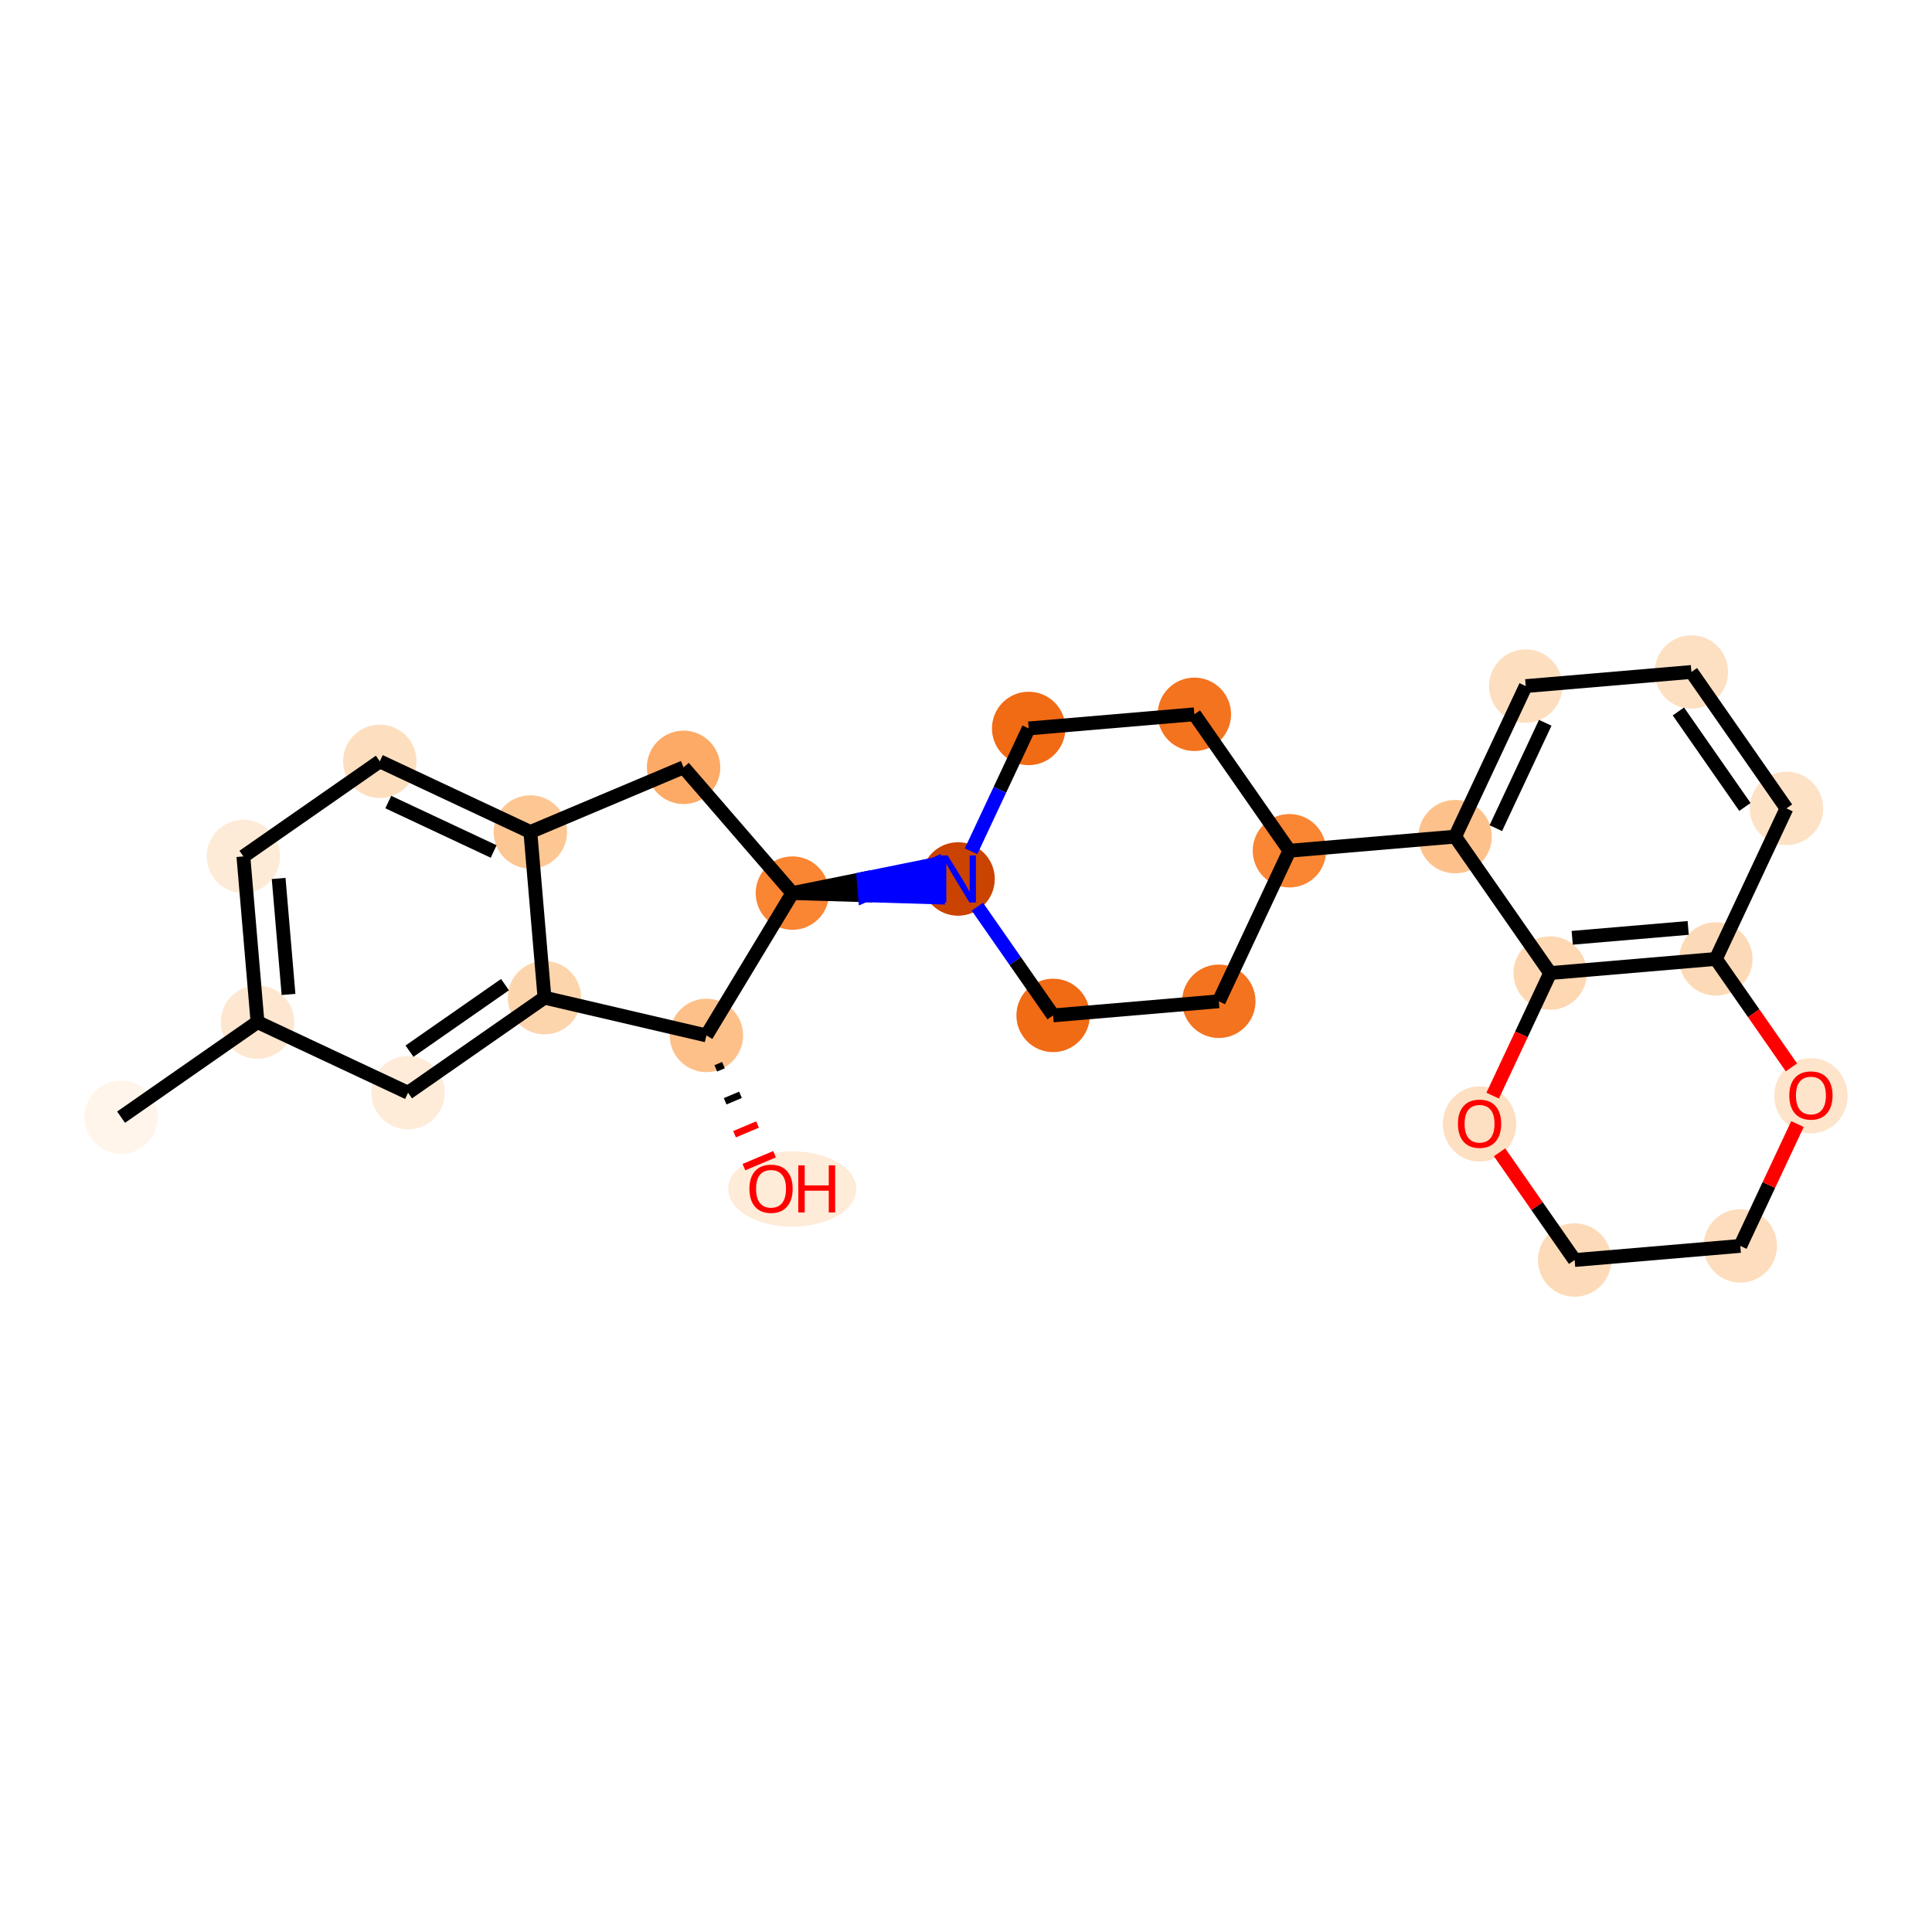 <?xml version='1.0' encoding='iso-8859-1'?>
<svg version='1.1' baseProfile='full'
              xmlns='http://www.w3.org/2000/svg'
                      xmlns:rdkit='http://www.rdkit.org/xml'
                      xmlns:xlink='http://www.w3.org/1999/xlink'
                  xml:space='preserve'
width='280px' height='280px' viewBox='0 0 280 280'>
<!-- END OF HEADER -->
<rect style='opacity:1.0;fill:#FFFFFF;stroke:none' width='280' height='280' x='0' y='0'> </rect>
<ellipse cx='17.547' cy='161.909' rx='4.82' ry='4.82'  style='fill:#FFF5EB;fill-rule:evenodd;stroke:#FFF5EB;stroke-width:1.0px;stroke-linecap:butt;stroke-linejoin:miter;stroke-opacity:1' />
<ellipse cx='37.319' cy='148.131' rx='4.82' ry='4.82'  style='fill:#FEE7D1;fill-rule:evenodd;stroke:#FEE7D1;stroke-width:1.0px;stroke-linecap:butt;stroke-linejoin:miter;stroke-opacity:1' />
<ellipse cx='35.273' cy='124.119' rx='4.82' ry='4.82'  style='fill:#FEEBD7;fill-rule:evenodd;stroke:#FEEBD7;stroke-width:1.0px;stroke-linecap:butt;stroke-linejoin:miter;stroke-opacity:1' />
<ellipse cx='55.046' cy='110.341' rx='4.82' ry='4.82'  style='fill:#FDDFC0;fill-rule:evenodd;stroke:#FDDFC0;stroke-width:1.0px;stroke-linecap:butt;stroke-linejoin:miter;stroke-opacity:1' />
<ellipse cx='76.864' cy='120.576' rx='4.82' ry='4.82'  style='fill:#FDC793;fill-rule:evenodd;stroke:#FDC793;stroke-width:1.0px;stroke-linecap:butt;stroke-linejoin:miter;stroke-opacity:1' />
<ellipse cx='78.909' cy='144.588' rx='4.82' ry='4.82'  style='fill:#FDD5AC;fill-rule:evenodd;stroke:#FDD5AC;stroke-width:1.0px;stroke-linecap:butt;stroke-linejoin:miter;stroke-opacity:1' />
<ellipse cx='59.137' cy='158.365' rx='4.82' ry='4.82'  style='fill:#FEECD9;fill-rule:evenodd;stroke:#FEECD9;stroke-width:1.0px;stroke-linecap:butt;stroke-linejoin:miter;stroke-opacity:1' />
<ellipse cx='102.378' cy='150.062' rx='4.82' ry='4.82'  style='fill:#FDC089;fill-rule:evenodd;stroke:#FDC089;stroke-width:1.0px;stroke-linecap:butt;stroke-linejoin:miter;stroke-opacity:1' />
<ellipse cx='114.824' cy='172.32' rx='8.786' ry='4.955'  style='fill:#FEEBD8;fill-rule:evenodd;stroke:#FEEBD8;stroke-width:1.0px;stroke-linecap:butt;stroke-linejoin:miter;stroke-opacity:1' />
<ellipse cx='114.837' cy='129.434' rx='4.82' ry='4.82'  style='fill:#FA8533;fill-rule:evenodd;stroke:#FA8533;stroke-width:1.0px;stroke-linecap:butt;stroke-linejoin:miter;stroke-opacity:1' />
<ellipse cx='138.849' cy='127.388' rx='4.82' ry='4.826'  style='fill:#CB4301;fill-rule:evenodd;stroke:#CB4301;stroke-width:1.0px;stroke-linecap:butt;stroke-linejoin:miter;stroke-opacity:1' />
<ellipse cx='152.627' cy='147.16' rx='4.82' ry='4.82'  style='fill:#F16A14;fill-rule:evenodd;stroke:#F16A14;stroke-width:1.0px;stroke-linecap:butt;stroke-linejoin:miter;stroke-opacity:1' />
<ellipse cx='176.639' cy='145.114' rx='4.82' ry='4.82'  style='fill:#F4731F;fill-rule:evenodd;stroke:#F4731F;stroke-width:1.0px;stroke-linecap:butt;stroke-linejoin:miter;stroke-opacity:1' />
<ellipse cx='186.873' cy='123.296' rx='4.82' ry='4.82'  style='fill:#FA8533;fill-rule:evenodd;stroke:#FA8533;stroke-width:1.0px;stroke-linecap:butt;stroke-linejoin:miter;stroke-opacity:1' />
<ellipse cx='210.885' cy='121.251' rx='4.82' ry='4.82'  style='fill:#FDC28C;fill-rule:evenodd;stroke:#FDC28C;stroke-width:1.0px;stroke-linecap:butt;stroke-linejoin:miter;stroke-opacity:1' />
<ellipse cx='221.12' cy='99.433' rx='4.82' ry='4.82'  style='fill:#FDDFC0;fill-rule:evenodd;stroke:#FDDFC0;stroke-width:1.0px;stroke-linecap:butt;stroke-linejoin:miter;stroke-opacity:1' />
<ellipse cx='245.132' cy='97.387' rx='4.82' ry='4.82'  style='fill:#FDE0C2;fill-rule:evenodd;stroke:#FDE0C2;stroke-width:1.0px;stroke-linecap:butt;stroke-linejoin:miter;stroke-opacity:1' />
<ellipse cx='258.91' cy='117.159' rx='4.82' ry='4.82'  style='fill:#FDE2C6;fill-rule:evenodd;stroke:#FDE2C6;stroke-width:1.0px;stroke-linecap:butt;stroke-linejoin:miter;stroke-opacity:1' />
<ellipse cx='248.675' cy='138.977' rx='4.82' ry='4.82'  style='fill:#FDDAB7;fill-rule:evenodd;stroke:#FDDAB7;stroke-width:1.0px;stroke-linecap:butt;stroke-linejoin:miter;stroke-opacity:1' />
<ellipse cx='224.663' cy='141.023' rx='4.82' ry='4.82'  style='fill:#FDD8B2;fill-rule:evenodd;stroke:#FDD8B2;stroke-width:1.0px;stroke-linecap:butt;stroke-linejoin:miter;stroke-opacity:1' />
<ellipse cx='214.429' cy='162.894' rx='4.82' ry='4.955'  style='fill:#FDDFC1;fill-rule:evenodd;stroke:#FDDFC1;stroke-width:1.0px;stroke-linecap:butt;stroke-linejoin:miter;stroke-opacity:1' />
<ellipse cx='228.207' cy='182.613' rx='4.82' ry='4.82'  style='fill:#FDDBB9;fill-rule:evenodd;stroke:#FDDBB9;stroke-width:1.0px;stroke-linecap:butt;stroke-linejoin:miter;stroke-opacity:1' />
<ellipse cx='252.219' cy='180.567' rx='4.82' ry='4.82'  style='fill:#FDDDBD;fill-rule:evenodd;stroke:#FDDDBD;stroke-width:1.0px;stroke-linecap:butt;stroke-linejoin:miter;stroke-opacity:1' />
<ellipse cx='262.453' cy='158.802' rx='4.82' ry='4.955'  style='fill:#FDE4CB;fill-rule:evenodd;stroke:#FDE4CB;stroke-width:1.0px;stroke-linecap:butt;stroke-linejoin:miter;stroke-opacity:1' />
<ellipse cx='173.096' cy='103.524' rx='4.82' ry='4.82'  style='fill:#F4731F;fill-rule:evenodd;stroke:#F4731F;stroke-width:1.0px;stroke-linecap:butt;stroke-linejoin:miter;stroke-opacity:1' />
<ellipse cx='149.084' cy='105.57' rx='4.82' ry='4.82'  style='fill:#F16A14;fill-rule:evenodd;stroke:#F16A14;stroke-width:1.0px;stroke-linecap:butt;stroke-linejoin:miter;stroke-opacity:1' />
<ellipse cx='99.068' cy='111.21' rx='4.82' ry='4.82'  style='fill:#FDAA66;fill-rule:evenodd;stroke:#FDAA66;stroke-width:1.0px;stroke-linecap:butt;stroke-linejoin:miter;stroke-opacity:1' />
<path class='bond-0 atom-0 atom-1' d='M 17.547,161.909 L 37.319,148.131' style='fill:none;fill-rule:evenodd;stroke:#000000;stroke-width:2.0px;stroke-linecap:butt;stroke-linejoin:miter;stroke-opacity:1' />
<path class='bond-1 atom-1 atom-2' d='M 37.319,148.131 L 35.273,124.119' style='fill:none;fill-rule:evenodd;stroke:#000000;stroke-width:2.0px;stroke-linecap:butt;stroke-linejoin:miter;stroke-opacity:1' />
<path class='bond-1 atom-1 atom-2' d='M 41.815,144.12 L 40.383,127.312' style='fill:none;fill-rule:evenodd;stroke:#000000;stroke-width:2.0px;stroke-linecap:butt;stroke-linejoin:miter;stroke-opacity:1' />
<path class='bond-26 atom-6 atom-1' d='M 59.137,158.365 L 37.319,148.131' style='fill:none;fill-rule:evenodd;stroke:#000000;stroke-width:2.0px;stroke-linecap:butt;stroke-linejoin:miter;stroke-opacity:1' />
<path class='bond-2 atom-2 atom-3' d='M 35.273,124.119 L 55.046,110.341' style='fill:none;fill-rule:evenodd;stroke:#000000;stroke-width:2.0px;stroke-linecap:butt;stroke-linejoin:miter;stroke-opacity:1' />
<path class='bond-3 atom-3 atom-4' d='M 55.046,110.341 L 76.864,120.576' style='fill:none;fill-rule:evenodd;stroke:#000000;stroke-width:2.0px;stroke-linecap:butt;stroke-linejoin:miter;stroke-opacity:1' />
<path class='bond-3 atom-3 atom-4' d='M 56.272,116.24 L 71.544,123.404' style='fill:none;fill-rule:evenodd;stroke:#000000;stroke-width:2.0px;stroke-linecap:butt;stroke-linejoin:miter;stroke-opacity:1' />
<path class='bond-4 atom-4 atom-5' d='M 76.864,120.576 L 78.909,144.588' style='fill:none;fill-rule:evenodd;stroke:#000000;stroke-width:2.0px;stroke-linecap:butt;stroke-linejoin:miter;stroke-opacity:1' />
<path class='bond-28 atom-26 atom-4' d='M 99.068,111.21 L 76.864,120.576' style='fill:none;fill-rule:evenodd;stroke:#000000;stroke-width:2.0px;stroke-linecap:butt;stroke-linejoin:miter;stroke-opacity:1' />
<path class='bond-5 atom-5 atom-6' d='M 78.909,144.588 L 59.137,158.365' style='fill:none;fill-rule:evenodd;stroke:#000000;stroke-width:2.0px;stroke-linecap:butt;stroke-linejoin:miter;stroke-opacity:1' />
<path class='bond-5 atom-5 atom-6' d='M 73.188,142.7 L 59.347,152.344' style='fill:none;fill-rule:evenodd;stroke:#000000;stroke-width:2.0px;stroke-linecap:butt;stroke-linejoin:miter;stroke-opacity:1' />
<path class='bond-6 atom-5 atom-7' d='M 78.909,144.588 L 102.378,150.062' style='fill:none;fill-rule:evenodd;stroke:#000000;stroke-width:2.0px;stroke-linecap:butt;stroke-linejoin:miter;stroke-opacity:1' />
<path class='bond-7 atom-7 atom-8' d='M 103.737,154.834 L 104.847,154.366' style='fill:none;fill-rule:evenodd;stroke:#000000;stroke-width:1.0px;stroke-linecap:butt;stroke-linejoin:miter;stroke-opacity:1' />
<path class='bond-7 atom-7 atom-8' d='M 105.096,159.606 L 107.317,158.67' style='fill:none;fill-rule:evenodd;stroke:#000000;stroke-width:1.0px;stroke-linecap:butt;stroke-linejoin:miter;stroke-opacity:1' />
<path class='bond-7 atom-7 atom-8' d='M 106.455,164.378 L 109.786,162.973' style='fill:none;fill-rule:evenodd;stroke:#FF0000;stroke-width:1.0px;stroke-linecap:butt;stroke-linejoin:miter;stroke-opacity:1' />
<path class='bond-7 atom-7 atom-8' d='M 107.814,169.15 L 112.255,167.277' style='fill:none;fill-rule:evenodd;stroke:#FF0000;stroke-width:1.0px;stroke-linecap:butt;stroke-linejoin:miter;stroke-opacity:1' />
<path class='bond-8 atom-7 atom-9' d='M 102.378,150.062 L 114.837,129.434' style='fill:none;fill-rule:evenodd;stroke:#000000;stroke-width:2.0px;stroke-linecap:butt;stroke-linejoin:miter;stroke-opacity:1' />
<path class='bond-9 atom-9 atom-10' d='M 114.837,129.434 L 125.35,129.747 L 125.146,127.346 Z' style='fill:#000000;fill-rule:evenodd;fill-opacity:1;stroke:#000000;stroke-width:2.0px;stroke-linecap:butt;stroke-linejoin:miter;stroke-opacity:1;' />
<path class='bond-9 atom-9 atom-10' d='M 125.35,129.747 L 135.454,125.259 L 135.863,130.061 Z' style='fill:#0000FF;fill-rule:evenodd;fill-opacity:1;stroke:#0000FF;stroke-width:2.0px;stroke-linecap:butt;stroke-linejoin:miter;stroke-opacity:1;' />
<path class='bond-9 atom-9 atom-10' d='M 125.35,129.747 L 125.146,127.346 L 135.454,125.259 Z' style='fill:#0000FF;fill-rule:evenodd;fill-opacity:1;stroke:#0000FF;stroke-width:2.0px;stroke-linecap:butt;stroke-linejoin:miter;stroke-opacity:1;' />
<path class='bond-25 atom-9 atom-26' d='M 114.837,129.434 L 99.068,111.21' style='fill:none;fill-rule:evenodd;stroke:#000000;stroke-width:2.0px;stroke-linecap:butt;stroke-linejoin:miter;stroke-opacity:1' />
<path class='bond-10 atom-10 atom-11' d='M 141.647,131.403 L 147.137,139.281' style='fill:none;fill-rule:evenodd;stroke:#0000FF;stroke-width:2.0px;stroke-linecap:butt;stroke-linejoin:miter;stroke-opacity:1' />
<path class='bond-10 atom-10 atom-11' d='M 147.137,139.281 L 152.627,147.16' style='fill:none;fill-rule:evenodd;stroke:#000000;stroke-width:2.0px;stroke-linecap:butt;stroke-linejoin:miter;stroke-opacity:1' />
<path class='bond-27 atom-25 atom-10' d='M 149.084,105.57 L 144.908,114.472' style='fill:none;fill-rule:evenodd;stroke:#000000;stroke-width:2.0px;stroke-linecap:butt;stroke-linejoin:miter;stroke-opacity:1' />
<path class='bond-27 atom-25 atom-10' d='M 144.908,114.472 L 140.733,123.373' style='fill:none;fill-rule:evenodd;stroke:#0000FF;stroke-width:2.0px;stroke-linecap:butt;stroke-linejoin:miter;stroke-opacity:1' />
<path class='bond-11 atom-11 atom-12' d='M 152.627,147.16 L 176.639,145.114' style='fill:none;fill-rule:evenodd;stroke:#000000;stroke-width:2.0px;stroke-linecap:butt;stroke-linejoin:miter;stroke-opacity:1' />
<path class='bond-12 atom-12 atom-13' d='M 176.639,145.114 L 186.873,123.296' style='fill:none;fill-rule:evenodd;stroke:#000000;stroke-width:2.0px;stroke-linecap:butt;stroke-linejoin:miter;stroke-opacity:1' />
<path class='bond-13 atom-13 atom-14' d='M 186.873,123.296 L 210.885,121.251' style='fill:none;fill-rule:evenodd;stroke:#000000;stroke-width:2.0px;stroke-linecap:butt;stroke-linejoin:miter;stroke-opacity:1' />
<path class='bond-23 atom-13 atom-24' d='M 186.873,123.296 L 173.096,103.524' style='fill:none;fill-rule:evenodd;stroke:#000000;stroke-width:2.0px;stroke-linecap:butt;stroke-linejoin:miter;stroke-opacity:1' />
<path class='bond-14 atom-14 atom-15' d='M 210.885,121.251 L 221.12,99.433' style='fill:none;fill-rule:evenodd;stroke:#000000;stroke-width:2.0px;stroke-linecap:butt;stroke-linejoin:miter;stroke-opacity:1' />
<path class='bond-14 atom-14 atom-15' d='M 216.784,120.025 L 223.948,104.752' style='fill:none;fill-rule:evenodd;stroke:#000000;stroke-width:2.0px;stroke-linecap:butt;stroke-linejoin:miter;stroke-opacity:1' />
<path class='bond-29 atom-19 atom-14' d='M 224.663,141.023 L 210.885,121.251' style='fill:none;fill-rule:evenodd;stroke:#000000;stroke-width:2.0px;stroke-linecap:butt;stroke-linejoin:miter;stroke-opacity:1' />
<path class='bond-15 atom-15 atom-16' d='M 221.12,99.433 L 245.132,97.387' style='fill:none;fill-rule:evenodd;stroke:#000000;stroke-width:2.0px;stroke-linecap:butt;stroke-linejoin:miter;stroke-opacity:1' />
<path class='bond-16 atom-16 atom-17' d='M 245.132,97.387 L 258.91,117.159' style='fill:none;fill-rule:evenodd;stroke:#000000;stroke-width:2.0px;stroke-linecap:butt;stroke-linejoin:miter;stroke-opacity:1' />
<path class='bond-16 atom-16 atom-17' d='M 243.244,103.108 L 252.888,116.949' style='fill:none;fill-rule:evenodd;stroke:#000000;stroke-width:2.0px;stroke-linecap:butt;stroke-linejoin:miter;stroke-opacity:1' />
<path class='bond-17 atom-17 atom-18' d='M 258.91,117.159 L 248.675,138.977' style='fill:none;fill-rule:evenodd;stroke:#000000;stroke-width:2.0px;stroke-linecap:butt;stroke-linejoin:miter;stroke-opacity:1' />
<path class='bond-18 atom-18 atom-19' d='M 248.675,138.977 L 224.663,141.023' style='fill:none;fill-rule:evenodd;stroke:#000000;stroke-width:2.0px;stroke-linecap:butt;stroke-linejoin:miter;stroke-opacity:1' />
<path class='bond-18 atom-18 atom-19' d='M 244.664,134.482 L 227.856,135.914' style='fill:none;fill-rule:evenodd;stroke:#000000;stroke-width:2.0px;stroke-linecap:butt;stroke-linejoin:miter;stroke-opacity:1' />
<path class='bond-30 atom-23 atom-18' d='M 259.628,154.696 L 254.152,146.836' style='fill:none;fill-rule:evenodd;stroke:#FF0000;stroke-width:2.0px;stroke-linecap:butt;stroke-linejoin:miter;stroke-opacity:1' />
<path class='bond-30 atom-23 atom-18' d='M 254.152,146.836 L 248.675,138.977' style='fill:none;fill-rule:evenodd;stroke:#000000;stroke-width:2.0px;stroke-linecap:butt;stroke-linejoin:miter;stroke-opacity:1' />
<path class='bond-19 atom-19 atom-20' d='M 224.663,141.023 L 220.497,149.905' style='fill:none;fill-rule:evenodd;stroke:#000000;stroke-width:2.0px;stroke-linecap:butt;stroke-linejoin:miter;stroke-opacity:1' />
<path class='bond-19 atom-19 atom-20' d='M 220.497,149.905 L 216.33,158.787' style='fill:none;fill-rule:evenodd;stroke:#FF0000;stroke-width:2.0px;stroke-linecap:butt;stroke-linejoin:miter;stroke-opacity:1' />
<path class='bond-20 atom-20 atom-21' d='M 217.327,167 L 222.767,174.807' style='fill:none;fill-rule:evenodd;stroke:#FF0000;stroke-width:2.0px;stroke-linecap:butt;stroke-linejoin:miter;stroke-opacity:1' />
<path class='bond-20 atom-20 atom-21' d='M 222.767,174.807 L 228.207,182.613' style='fill:none;fill-rule:evenodd;stroke:#000000;stroke-width:2.0px;stroke-linecap:butt;stroke-linejoin:miter;stroke-opacity:1' />
<path class='bond-21 atom-21 atom-22' d='M 228.207,182.613 L 252.219,180.567' style='fill:none;fill-rule:evenodd;stroke:#000000;stroke-width:2.0px;stroke-linecap:butt;stroke-linejoin:miter;stroke-opacity:1' />
<path class='bond-22 atom-22 atom-23' d='M 252.219,180.567 L 256.36,171.738' style='fill:none;fill-rule:evenodd;stroke:#000000;stroke-width:2.0px;stroke-linecap:butt;stroke-linejoin:miter;stroke-opacity:1' />
<path class='bond-22 atom-22 atom-23' d='M 256.36,171.738 L 260.502,162.909' style='fill:none;fill-rule:evenodd;stroke:#FF0000;stroke-width:2.0px;stroke-linecap:butt;stroke-linejoin:miter;stroke-opacity:1' />
<path class='bond-24 atom-24 atom-25' d='M 173.096,103.524 L 149.084,105.57' style='fill:none;fill-rule:evenodd;stroke:#000000;stroke-width:2.0px;stroke-linecap:butt;stroke-linejoin:miter;stroke-opacity:1' />
<path  class='atom-8' d='M 108.611 172.286
Q 108.611 170.647, 109.421 169.732
Q 110.231 168.816, 111.744 168.816
Q 113.258 168.816, 114.067 169.732
Q 114.877 170.647, 114.877 172.286
Q 114.877 173.944, 114.058 174.889
Q 113.238 175.824, 111.744 175.824
Q 110.24 175.824, 109.421 174.889
Q 108.611 173.954, 108.611 172.286
M 111.744 175.053
Q 112.785 175.053, 113.344 174.359
Q 113.913 173.655, 113.913 172.286
Q 113.913 170.946, 113.344 170.272
Q 112.785 169.587, 111.744 169.587
Q 110.703 169.587, 110.134 170.262
Q 109.575 170.937, 109.575 172.286
Q 109.575 173.665, 110.134 174.359
Q 110.703 175.053, 111.744 175.053
' fill='#FF0000'/>
<path  class='atom-8' d='M 115.696 168.893
L 116.622 168.893
L 116.622 171.795
L 120.111 171.795
L 120.111 168.893
L 121.037 168.893
L 121.037 175.718
L 120.111 175.718
L 120.111 172.566
L 116.622 172.566
L 116.622 175.718
L 115.696 175.718
L 115.696 168.893
' fill='#FF0000'/>
<path  class='atom-10' d='M 137.341 123.976
L 139.577 127.59
Q 139.799 127.947, 140.155 128.593
Q 140.512 129.239, 140.531 129.277
L 140.531 123.976
L 141.438 123.976
L 141.438 130.8
L 140.502 130.8
L 138.102 126.848
Q 137.823 126.385, 137.524 125.855
Q 137.235 125.325, 137.148 125.161
L 137.148 130.8
L 136.261 130.8
L 136.261 123.976
L 137.341 123.976
' fill='#0000FF'/>
<path  class='atom-20' d='M 211.296 162.86
Q 211.296 161.221, 212.106 160.306
Q 212.915 159.39, 214.429 159.39
Q 215.942 159.39, 216.752 160.306
Q 217.562 161.221, 217.562 162.86
Q 217.562 164.518, 216.742 165.463
Q 215.923 166.398, 214.429 166.398
Q 212.925 166.398, 212.106 165.463
Q 211.296 164.528, 211.296 162.86
M 214.429 165.627
Q 215.47 165.627, 216.029 164.933
Q 216.598 164.229, 216.598 162.86
Q 216.598 161.52, 216.029 160.845
Q 215.47 160.161, 214.429 160.161
Q 213.388 160.161, 212.819 160.836
Q 212.26 161.511, 212.26 162.86
Q 212.26 164.239, 212.819 164.933
Q 213.388 165.627, 214.429 165.627
' fill='#FF0000'/>
<path  class='atom-23' d='M 259.32 158.769
Q 259.32 157.13, 260.13 156.214
Q 260.939 155.298, 262.453 155.298
Q 263.966 155.298, 264.776 156.214
Q 265.586 157.13, 265.586 158.769
Q 265.586 160.427, 264.766 161.371
Q 263.947 162.306, 262.453 162.306
Q 260.949 162.306, 260.13 161.371
Q 259.32 160.436, 259.32 158.769
M 262.453 161.535
Q 263.494 161.535, 264.053 160.841
Q 264.622 160.137, 264.622 158.769
Q 264.622 157.429, 264.053 156.754
Q 263.494 156.069, 262.453 156.069
Q 261.412 156.069, 260.843 156.744
Q 260.284 157.419, 260.284 158.769
Q 260.284 160.147, 260.843 160.841
Q 261.412 161.535, 262.453 161.535
' fill='#FF0000'/>
</svg>

